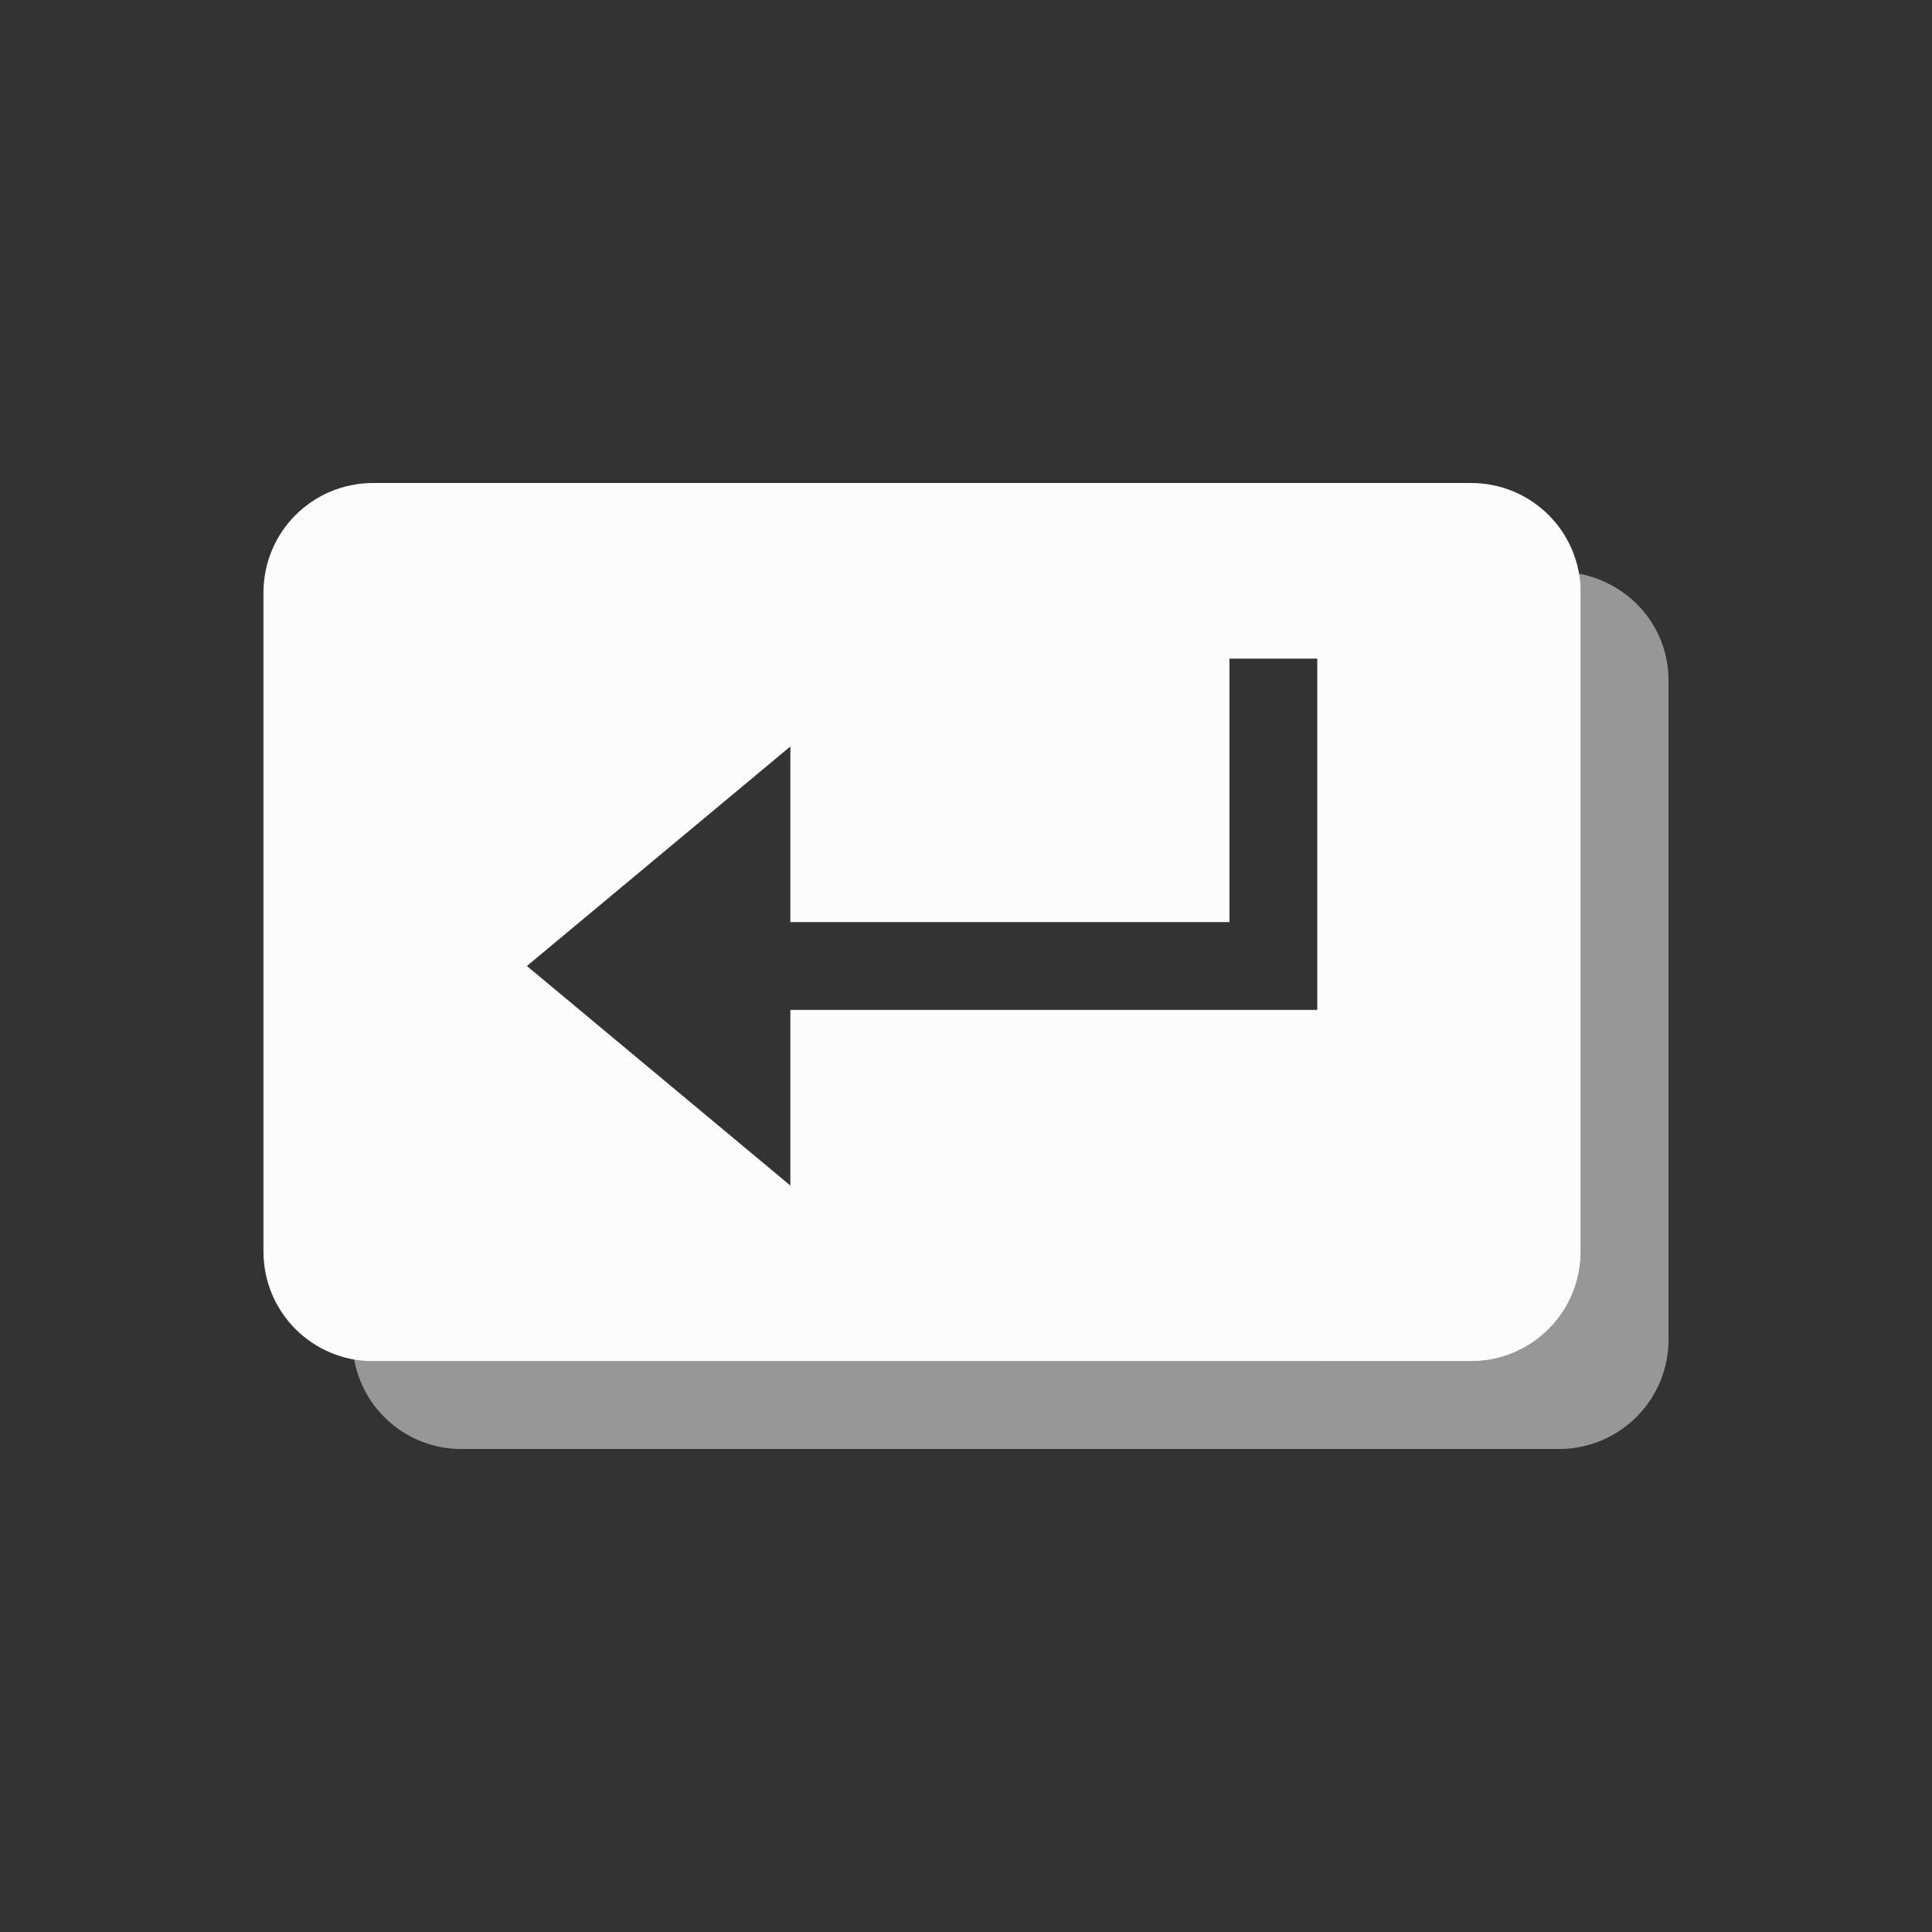 <?xml version='1.0' encoding='ASCII'?>
<svg xmlns="http://www.w3.org/2000/svg" viewBox="0 0 22 22">
<rect x="0" y="0" width="22" height="22" fill="#333333" stroke="none"/>
<defs><style id="current-color-scheme" type="text/css">.ColorScheme-Text{color:#fcfcfc; fill:currentColor;}</style></defs><path d="M17.969 6.531c.013.072.031.143.031.219v7.5c0 .693-.557 1.25-1.25 1.25H4.25c-.076 0-.147-.018-.219-.031A1.24 1.24 0 0 0 5.25 16.5h12.5c.693 0 1.25-.557 1.25-1.25v-7.5c0-.617-.446-1.114-1.031-1.219" class="ColorScheme-Text" style="fill-opacity:.5;stroke:none;fill:currentColor" fill="currentColor"/>
<path d="M4.25 5.5C3.557 5.5 3 6.057 3 6.75v7.5c0 .693.557 1.25 1.25 1.25h12.5c.693 0 1.25-.557 1.25-1.25v-7.5c0-.693-.557-1.25-1.25-1.25zm9.75 2h1v4H9v2L6 11l3-2.5v2h5z" class="ColorScheme-Text" style="fill-opacity:1;stroke:none;fill:currentColor" fill="currentColor"/>
</svg>
